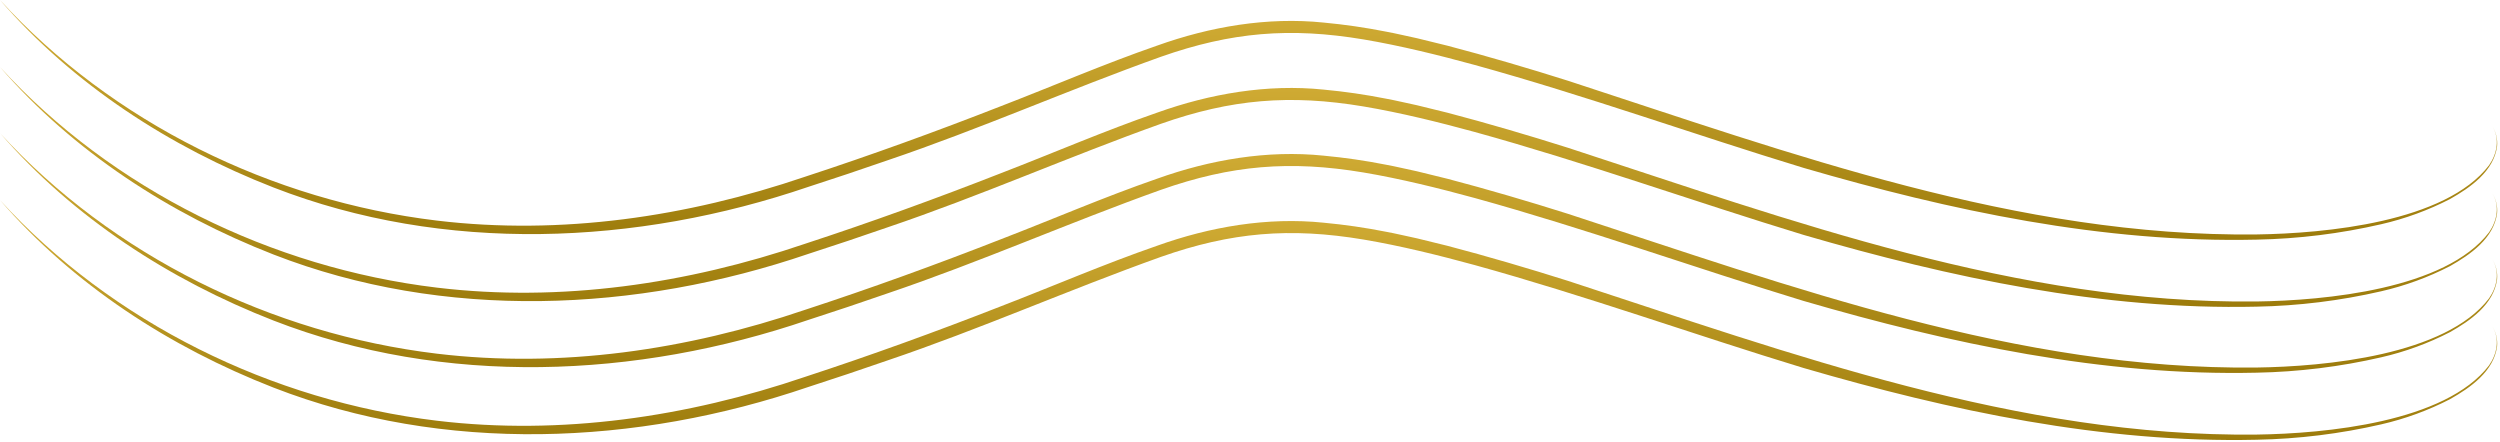 <svg width="786" height="139" viewBox="0 0 786 139" fill="none" xmlns="http://www.w3.org/2000/svg">
<g clip-path="url(#clip0_3_1105)">
<path d="M-6.10352e-05 41.842C35.36 80.485 85.522 104.965 137.349 111.193C176.358 115.876 216.039 110.028 253.086 97.415C273.847 90.621 294.411 83.154 314.748 75.196C331.117 68.889 347.172 61.935 363.79 56.184C380.43 50.226 398.449 47.115 416.14 48.937C422.744 49.552 429.312 50.507 435.818 51.797C438.818 52.336 442.511 53.242 445.512 53.86C447.539 54.35 453.024 55.701 455.12 56.217C467.681 59.517 480.642 63.325 493.026 67.245C563.299 90.156 634.505 116.39 709.439 115.553C731.02 115.246 768.861 111.73 782.562 93.79C785.075 90.185 786.011 85.462 783.573 81.522C784.749 83.397 785.281 85.603 785.09 87.808C784.027 95.715 776.701 100.794 770.251 104.44C763.403 107.966 756.141 110.62 748.633 112.34C735.783 115.302 722.66 116.922 709.476 117.173C661.114 118.29 613.237 108.059 567.025 94.609C532.509 84.096 498.481 71.872 463.694 62.266C452.371 59.172 440.286 56.18 428.708 54.231C405.602 50.365 387.108 51.899 364.983 59.685C336.183 69.967 308.083 82.417 279.058 92.229C270.858 95.069 262.395 97.929 254.122 100.587C200.138 119.014 139.655 121.643 85.983 100.775C53.374 88.062 22.983 68.375 -0.001 41.832" fill="url(#paint0_linear_3_1105)"/>
<path d="M-6.10352e-05 62.92C35.36 101.563 85.522 126.043 137.349 132.271C176.358 136.954 216.039 131.106 253.086 118.493C273.847 111.699 294.411 104.232 314.748 96.274C331.117 89.967 347.172 83.013 363.79 77.262C380.43 71.304 398.449 68.193 416.14 70.015C422.744 70.63 429.312 71.585 435.818 72.875C438.818 73.414 442.511 74.32 445.512 74.938C447.539 75.428 453.024 76.779 455.12 77.295C467.681 80.595 480.642 84.403 493.026 88.323C563.299 111.234 634.505 137.468 709.439 136.631C731.02 136.324 768.861 132.808 782.562 114.868C785.075 111.263 786.011 106.54 783.573 102.6C784.749 104.476 785.281 106.685 785.088 108.891C784.025 116.798 776.699 121.877 770.249 125.523C763.401 129.049 756.139 131.703 748.631 133.423C735.781 136.385 722.658 138.005 709.474 138.256C661.112 139.373 613.235 129.142 567.023 115.692C532.507 105.179 498.479 92.955 463.692 83.349C452.369 80.255 440.284 77.263 428.706 75.314C405.6 71.448 387.106 72.982 364.981 80.768C336.181 91.05 308.081 103.5 279.056 113.312C270.856 116.152 262.393 119.012 254.12 121.67C200.136 140.097 139.653 142.726 85.981 121.858C53.372 109.145 22.981 89.458 -0.003 62.915" fill="url(#paint1_linear_3_1105)"/>
<path d="M-6.10352e-05 0C35.36 38.643 85.522 63.123 137.349 69.351C176.358 74.034 216.039 68.186 253.086 55.573C273.847 48.779 294.411 41.312 314.748 33.354C331.117 27.047 347.172 20.093 363.79 14.342C380.43 8.384 398.449 5.273 416.139 7.095C422.743 7.71 429.311 8.665 435.817 9.955C438.817 10.494 442.51 11.4 445.511 12.018C447.538 12.508 453.023 13.859 455.119 14.375C467.68 17.675 480.641 21.483 493.025 25.403C563.299 48.314 634.505 74.548 709.439 73.711C731.022 73.4 768.864 69.888 782.564 51.948C785.077 48.342 786.013 43.62 783.576 39.679C784.752 41.556 785.284 43.765 785.09 45.971C784.028 53.877 776.701 58.956 770.251 62.6C763.403 66.126 756.141 68.78 748.633 70.5C735.784 73.464 722.661 75.086 709.477 75.34C661.115 76.457 613.238 66.226 567.026 52.776C532.51 42.263 498.482 30.039 463.695 20.433C452.372 17.339 440.287 14.347 428.709 12.398C405.603 8.532 387.109 10.066 364.984 17.852C336.184 28.134 308.084 40.584 279.059 50.396C270.859 53.236 262.396 56.096 254.123 58.754C200.139 77.182 139.656 79.811 85.984 58.943C53.375 46.23 22.984 26.543 -6.10352e-05 0Z" fill="url(#paint2_linear_3_1105)"/>
<path d="M-6.10352e-05 21.078C35.36 59.721 85.522 84.201 137.349 90.429C176.358 95.112 216.039 89.264 253.086 76.651C273.847 69.857 294.411 62.39 314.748 54.432C331.117 48.125 347.172 41.171 363.79 35.42C380.43 29.462 398.449 26.351 416.139 28.169C422.743 28.784 429.311 29.739 435.817 31.029C438.817 31.568 442.51 32.474 445.511 33.092C447.538 33.582 453.023 34.933 455.119 35.449C467.68 38.749 480.641 42.557 493.025 46.477C563.299 69.392 634.505 95.626 709.439 94.789C731.02 94.482 768.861 90.966 782.562 73.026C785.077 69.42 786.013 64.698 783.576 60.757C784.752 62.634 785.284 64.843 785.09 67.049C784.027 74.956 776.701 80.035 770.251 83.681C763.403 87.207 756.141 89.861 748.633 91.581C735.783 94.543 722.66 96.163 709.476 96.414C661.114 97.531 613.237 87.3 567.025 73.85C532.509 63.337 498.481 51.113 463.694 41.507C452.371 38.413 440.286 35.421 428.708 33.472C405.602 29.606 387.108 31.14 364.983 38.926C336.183 49.208 308.083 61.658 279.058 71.47C270.858 74.31 262.395 77.17 254.122 79.828C200.138 98.255 139.655 100.884 85.983 80.016C53.374 67.303 22.983 47.616 -0.001 21.073" fill="url(#paint3_linear_3_1105)"/>
</g>
<defs>
<linearGradient id="paint0_linear_3_1105" x1="392.563" y1="41.832" x2="392.563" y2="117.256" gradientUnits="userSpaceOnUse">
<stop stop-color="#D4AF37"/>
<stop offset="1" stop-color="#9C7B0B"/>
</linearGradient>
<linearGradient id="paint1_linear_3_1105" x1="392.562" y1="62.915" x2="392.562" y2="138.34" gradientUnits="userSpaceOnUse">
<stop stop-color="#D4AF37"/>
<stop offset="1" stop-color="#9C7B0B"/>
</linearGradient>
<linearGradient id="paint2_linear_3_1105" x1="392.564" y1="0" x2="392.564" y2="75.424" gradientUnits="userSpaceOnUse">
<stop stop-color="#D4AF37"/>
<stop offset="1" stop-color="#9C7B0B"/>
</linearGradient>
<linearGradient id="paint3_linear_3_1105" x1="392.564" y1="21.073" x2="392.564" y2="96.498" gradientUnits="userSpaceOnUse">
<stop stop-color="#D4AF37"/>
<stop offset="1" stop-color="#9C7B0B"/>
</linearGradient>
<clipPath id="clip0_3_1105">
<rect width="785.139" height="138.343" fill="white" transform="matrix(-1 0 0 1 785.139 0)"/>
</clipPath>
</defs>
</svg>
